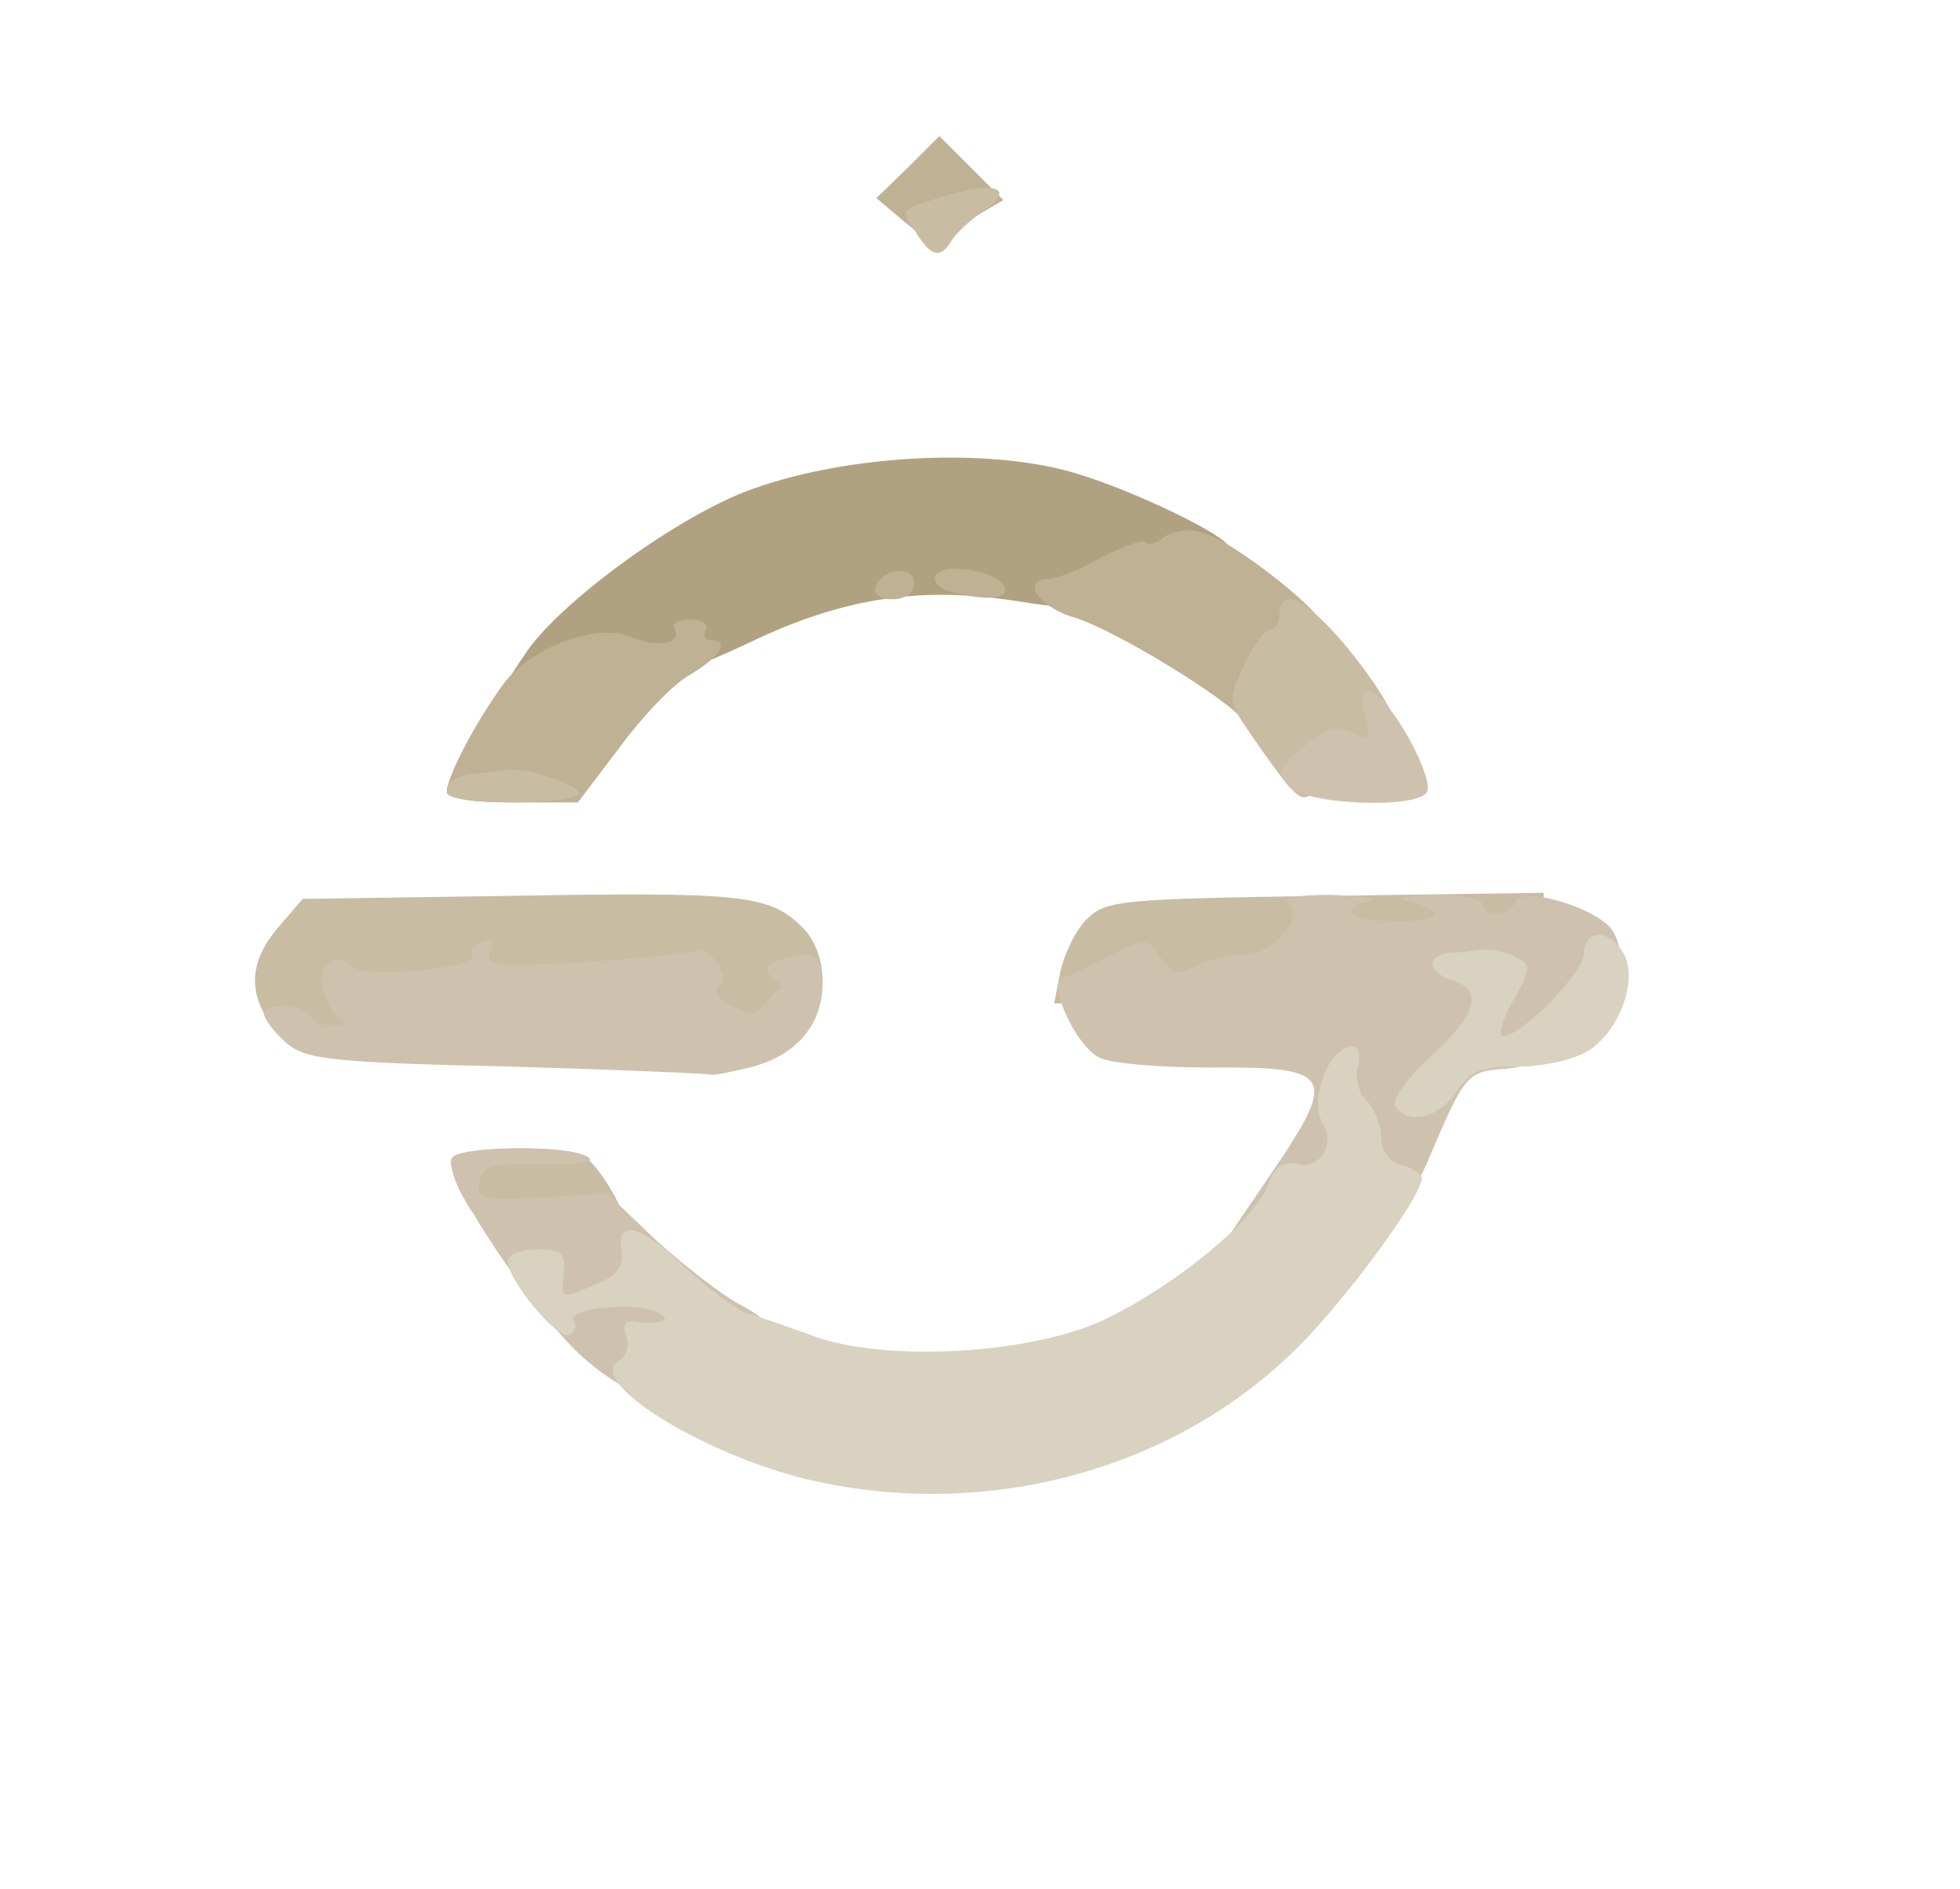 <svg class="img-fluid" id="outputsvg" xmlns="http://www.w3.org/2000/svg"
    style="transform: none; transform-origin: 50% 50%; cursor: move; max-height: none;" width="193"
    height="186" viewBox="0 0 1930 1860">
    <g id="lVGpiABLYAQNVuiHJW1wnz" fill="rgb(176,162,128)" style="transform: none;">
        <g>
            <path id="p14hWzkDha"
                d="M517 644 c32 -49 145 -132 217 -160 94 -36 235 -44 322 -19 59 17 154 63 154 74 0 7 -50 31 -65 31 -7 0 -26 7 -44 16 -28 14 -43 15 -105 5 -95 -14 -170 -1 -261 43 -62 29 -80 33 -152 34 l-82 0 16 -24z"></path>
        </g>
    </g>
    <g id="l45KM3siQvq75N0g64V8Ujl" fill="rgb(191,177,148)" style="transform: none;">
        <g>
            <path id="pM75BsJ4O"
                d="M440 780 c0 -16 29 -70 56 -107 28 -37 94 -61 128 -45 24 10 49 5 40 -9 -3 -5 4 -9 16 -9 12 0 18 5 15 10 -3 6 -1 10 4 10 20 0 11 16 -19 34 -17 9 -48 42 -70 72 l-41 54 -64 0 c-39 0 -65 -4 -65 -10z"></path>
            <path id="pWllnaTrk"
                d="M1225 710 c-13 -20 -127 -90 -167 -102 -35 -10 -54 -38 -25 -38 7 0 30 -9 51 -21 21 -11 41 -18 44 -15 3 3 11 1 18 -5 8 -6 24 -9 37 -5 31 7 133 89 118 94 -6 2 -11 10 -11 17 0 7 -7 15 -15 19 -8 3 -15 11 -15 18 -1 22 -27 51 -35 38z"></path>
            <path id="p1FCswWjWG"
                d="M862 578 c7 -19 38 -22 38 -4 0 10 -9 16 -21 16 -12 0 -19 -5 -17 -12z"></path>
            <path id="pOvnYJQ2j"
                d="M938 583 c-24 -6 -23 -23 1 -23 26 0 51 10 51 21 0 9 -22 10 -52 2z"></path>
            <path id="pfHzypvXP"
                d="M889 217 l-26 -22 31 -30 31 -31 32 32 31 31 -36 21 -37 20 -26 -21z"></path>
        </g>
    </g>
    <g id="lqsXRUnkNKhnadQ8tbF0nV" fill="rgb(200,188,163)" style="transform: none;">
        <g>
            <path id="pXZAYGFr"
                d="M457 1180 c-10 -17 -15 -35 -12 -40 7 -11 115 -13 130 -2 17 12 44 59 38 66 -4 3 -36 6 -73 6 -62 0 -67 -1 -83 -30z"></path>
            <path id="pg9aKJiIJ"
                d="M271 1014 c-28 -35 -26 -67 3 -101 l24 -28 204 -3 c226 -4 255 -1 286 29 28 25 29 79 4 102 -34 31 -122 16 -122 -21 0 -15 -11 -16 -127 -10 -71 3 -138 6 -150 7 -18 1 -23 7 -23 26 0 22 -4 25 -39 25 -31 0 -44 -6 -60 -26z"></path>
            <path id="pgbDVWjTd"
                d="M1044 957 c4 -18 15 -41 26 -52 19 -19 36 -20 235 -23 l215 -3 0 24 c0 20 -6 25 -37 31 -21 3 -70 6 -109 6 -49 0 -75 4 -83 14 -15 18 -64 26 -170 31 l-83 3 6 -31z"></path>
            <path id="pyCs65duE"
                d="M440 777 c0 -7 11 -14 25 -15 13 -1 28 -3 32 -4 16 -4 73 14 73 23 0 5 -29 9 -65 9 -46 0 -65 -4 -65 -13z"></path>
            <path id="pCX5p3lIe"
                d="M1268 773 c-8 -10 -25 -33 -37 -51 -22 -32 -22 -34 -6 -67 9 -19 20 -35 25 -35 6 0 10 -7 10 -15 0 -31 31 -13 75 43 28 36 45 67 45 85 0 24 -4 27 -32 27 -17 0 -39 7 -48 15 -15 14 -18 13 -32 -2z"></path>
            <path id="pCG6ue2yN"
                d="M902 229 c-16 -24 -18 -22 32 -37 48 -14 66 -6 34 16 -13 9 -27 22 -31 29 -11 18 -20 16 -35 -8z"></path>
        </g>
    </g>
    <g id="l53tmQWiNDytBpDXjglqUkj" fill="rgb(206,194,174)" style="transform: none;">
        <g>
            <path id="p9ONpTSwQ"
                d="M577 1339 c-50 -43 -143 -182 -132 -199 7 -12 114 -13 134 -1 8 5 -9 8 -45 7 -49 -1 -59 2 -62 17 -3 17 2 19 61 16 l65 -4 49 47 c28 25 64 53 81 62 40 21 41 36 2 36 -36 0 -80 19 -80 36 0 27 -29 20 -73 -17z"></path>
            <path id="p11GDyVtsI"
                d="M1252 1155 c66 -97 61 -105 -62 -104 -48 0 -97 -4 -108 -10 -23 -12 -51 -73 -35 -78 5 -2 26 -12 46 -22 36 -18 36 -18 50 2 11 17 16 18 34 8 12 -6 33 -11 47 -11 30 0 63 -39 43 -52 -6 -4 13 -7 43 -7 30 1 47 3 38 6 -33 9 -18 20 28 20 44 1 49 -10 9 -20 -11 -3 1 -5 28 -6 26 0 47 4 47 9 0 14 28 12 32 -2 6 -17 85 7 97 30 26 48 -37 128 -105 134 -40 3 -41 4 -78 91 -14 32 -21 38 -44 37 -76 -5 -92 -1 -92 25 0 22 -4 25 -34 25 l-35 0 51 -75z"></path>
            <path id="pr3DVVABU"
                d="M499 1050 c-175 -4 -199 -7 -218 -24 -12 -11 -21 -23 -21 -28 0 -11 38 -10 45 2 3 6 14 10 23 10 11 0 13 -3 6 -8 -6 -4 -13 -17 -16 -29 -6 -24 13 -38 30 -21 12 12 125 1 117 -12 -3 -4 2 -10 10 -13 10 -4 12 -1 8 10 -6 14 5 15 97 10 57 -4 105 -9 108 -12 3 -2 11 3 18 13 8 11 9 19 2 23 -6 4 -1 12 12 19 20 11 25 10 35 -4 7 -8 14 -15 16 -13 2 1 -2 -3 -9 -9 -10 -9 -9 -13 4 -18 32 -12 44 -6 44 22 0 40 -25 70 -68 82 -20 5 -39 9 -42 8 -3 -1 -93 -5 -201 -8z"></path>
            <path id="pnVIn5lqU"
                d="M1269 774 c-12 -14 -9 -20 16 -40 22 -17 33 -20 47 -13 17 9 18 7 12 -17 -5 -20 -3 -26 7 -22 19 6 62 85 54 98 -11 17 -121 12 -136 -6z"></path>
        </g>
    </g>
    <g id="l11S9oJXR76hEmBLl7gL6WT" fill="rgb(217,210,192)" style="transform: none;">
        <g>
            <path id="p10QOygSwL"
                d="M793 1456 c-104 -26 -216 -96 -184 -116 8 -4 11 -15 8 -24 -4 -10 -2 -16 6 -15 29 4 42 -2 22 -10 -24 -10 -87 -2 -80 9 3 5 1 11 -4 14 -11 7 -61 -54 -61 -72 0 -7 13 -12 29 -12 24 0 28 4 26 25 -3 24 -2 24 28 11 24 -9 31 -18 29 -34 -5 -33 18 -27 64 17 23 21 50 41 60 44 11 3 39 13 64 22 72 27 219 18 290 -17 71 -35 144 -96 158 -130 7 -20 15 -25 30 -22 21 6 37 -19 25 -39 -15 -24 6 -77 29 -77 6 0 8 9 5 20 -3 11 1 27 9 34 8 8 14 24 14 36 0 13 8 24 20 27 11 3 20 9 20 13 0 19 -83 131 -132 176 -122 115 -304 161 -475 120z"></path>
            <path id="pjCOutz2e"
                d="M1374 1089 c-4 -6 12 -28 35 -49 45 -41 52 -65 21 -75 -25 -8 -26 -24 -2 -27 9 0 24 -2 32 -3 8 -1 23 2 32 7 16 8 16 11 -2 43 -11 19 -15 35 -10 35 19 0 80 -63 80 -82 0 -24 26 -23 39 1 14 26 -4 75 -34 95 -14 9 -45 16 -69 16 -38 0 -48 4 -62 25 -17 26 -48 33 -60 14z"></path>
        </g>
    </g>
</svg>